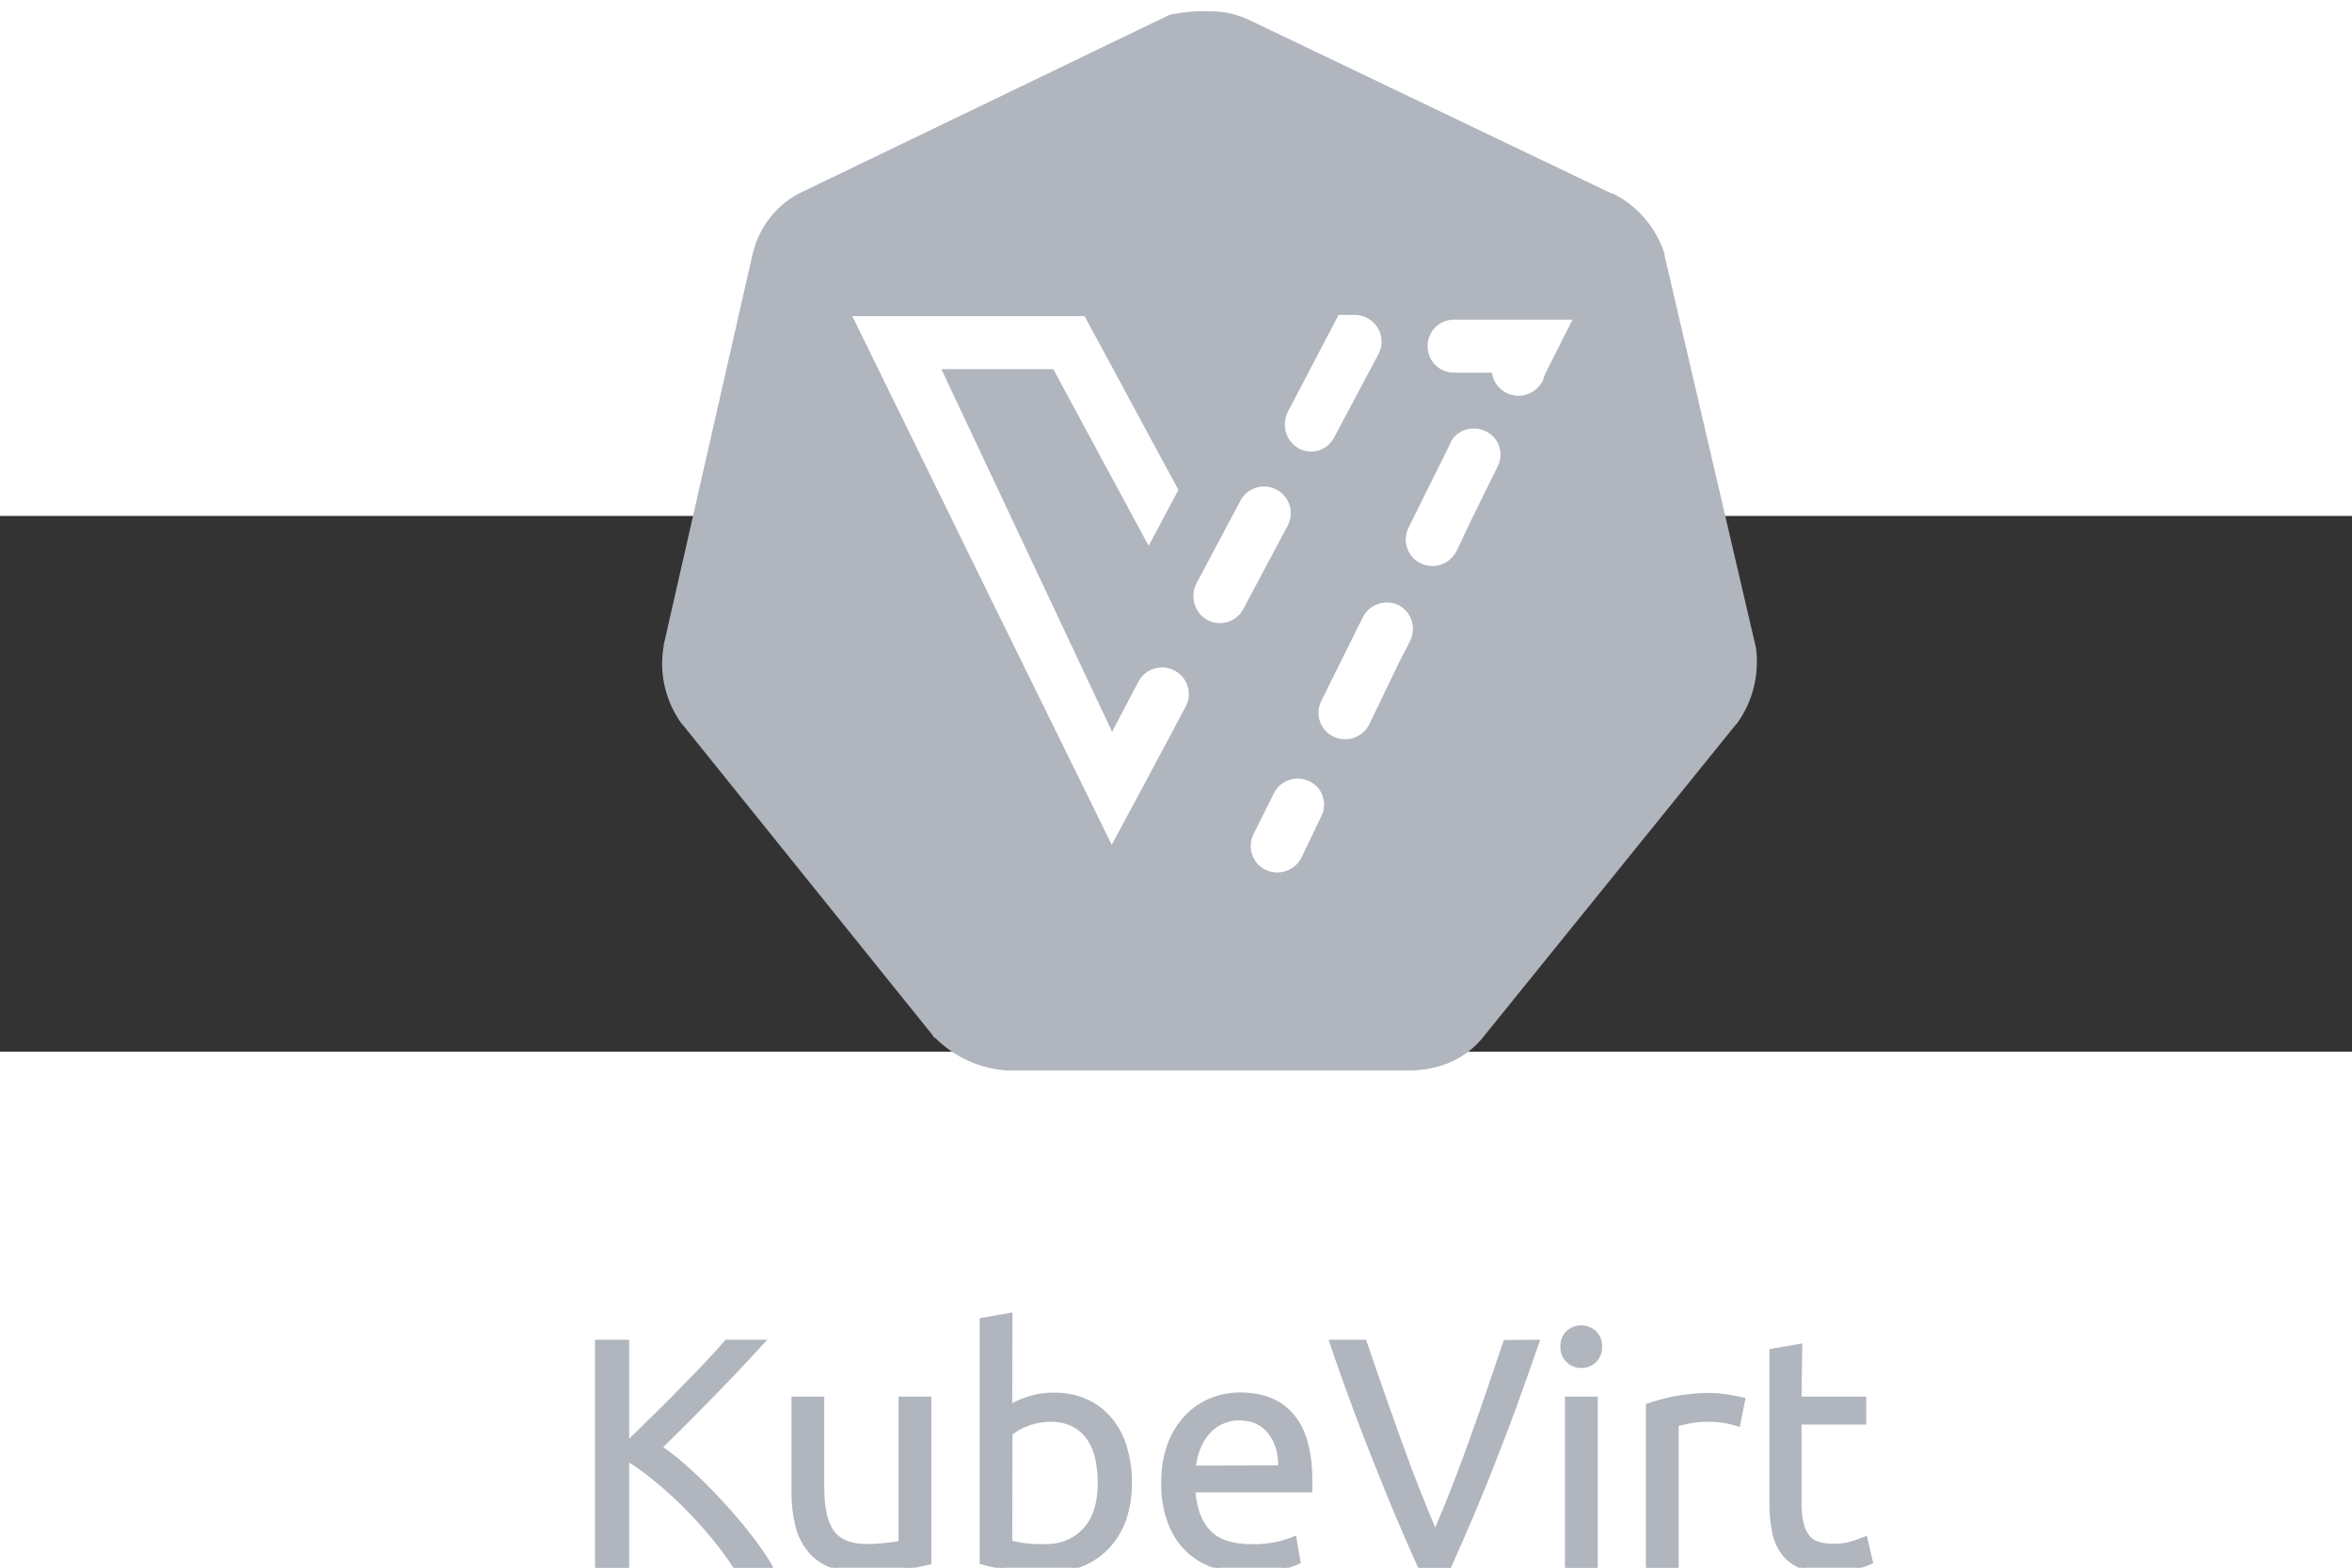 <?xml version="1.0" encoding="UTF-8" standalone="no"?>
<svg  width="192px" height="128px"  viewBox="0 0 158 36" version="1.1" xmlns="http://www.w3.org/2000/svg" xmlns:xlink="http://www.w3.org/1999/xlink">
    <rect x="0" y="0" width="158" height="36" fill="#333333" stroke="none"/>
    <g id="Symbols" stroke="#B0B5BE" stroke-width="0.2" fill="none" fill-rule="evenodd">
        <g id="header-default" transform="translate(-40, -30)">
            <g id="Group-16">
                <g transform="translate(40, 30)">
                  <g id="both" transform="scale(1.1) translate(-8 -4)">
                    <g transform="scale(0.7) translate(17 68)" id="text">
                        <g id="svg10488">
                            <path d="M61.14,9.7 C60.54,10.34 59.88,11.06 59.14,11.86 C58.4,12.66 57.62,13.46 56.8,14.3 C56,15.12 55.2,15.94 54.4,16.74 C53.6,17.54 52.84,18.28 52.14,18.98 C53.06,19.62 53.92,20.34 54.74,21.1 C55.66,21.94 56.56,22.84 57.42,23.78 C58.3,24.74 59.12,25.7 59.9,26.7 C60.6,27.6 61.26,28.54 61.82,29.54 L58.56,29.54 C57.96,28.6 57.3,27.7 56.58,26.84 C55.84,25.94 55.04,25.06 54.22,24.24 C53.4,23.42 52.56,22.64 51.7,21.94 C50.92,21.28 50.1,20.68 49.22,20.14 L49.22,29.54 L46.44,29.54 L46.44,9.7 L49.22,9.7 L49.22,18.46 C49.88,17.84 50.62,17.12 51.42,16.32 C52.22,15.52 53.02,14.74 53.8,13.94 C54.58,13.14 55.32,12.38 56.02,11.64 C56.72,10.9 57.3,10.26 57.78,9.7 L61.14,9.7 Z" id="Shape" fill="#B0B5BE" fill-rule="nonzero"></path>
                            <path d="M75.58,29.1 C74.96,29.26 74.16,29.42 73.16,29.58 C72.02,29.76 70.84,29.84 69.68,29.84 C68.7,29.86 67.72,29.7 66.8,29.34 C66.06,29.04 65.4,28.56 64.92,27.92 C64.42,27.28 64.08,26.54 63.9,25.76 C63.68,24.86 63.58,23.92 63.58,23 L63.58,14.66 L66.24,14.66 L66.24,22.44 C66.24,24.26 66.52,25.54 67.1,26.34 C67.68,27.12 68.64,27.52 69.98,27.52 C70.26,27.52 70.56,27.52 70.86,27.5 C71.16,27.48 71.46,27.46 71.72,27.42 C71.98,27.4 72.24,27.36 72.44,27.34 C72.6,27.32 72.76,27.3 72.92,27.24 L72.92,14.66 L75.58,14.66 L75.58,29.1 Z" id="Shape" fill="#B0B5BE" fill-rule="nonzero"></path>
                            <path d="M82.64,15.32 C83.1,15.04 83.6,14.82 84.12,14.66 C84.86,14.42 85.62,14.3 86.4,14.32 C87.38,14.3 88.36,14.5 89.24,14.9 C90.06,15.26 90.78,15.82 91.34,16.5 C91.94,17.22 92.38,18.06 92.64,18.96 C92.94,19.98 93.1,21.04 93.08,22.1 C93.1,23.2 92.92,24.3 92.56,25.34 C92.24,26.26 91.72,27.08 91.06,27.78 C90.4,28.46 89.6,28.98 88.72,29.32 C87.74,29.7 86.68,29.88 85.64,29.86 C84.54,29.88 83.44,29.78 82.34,29.6 C81.38,29.42 80.6,29.26 80,29.08 L80,7.8 L82.66,7.34 L82.64,15.32 Z M82.64,27.22 C83.02,27.32 83.38,27.38 83.76,27.44 C84.36,27.52 84.96,27.54 85.58,27.54 C87.02,27.54 88.16,27.06 89.02,26.12 C89.88,25.18 90.3,23.84 90.3,22.1 C90.3,21.38 90.22,20.66 90.08,19.96 C89.94,19.34 89.7,18.76 89.34,18.22 C89,17.74 88.54,17.34 88.02,17.08 C87.4,16.78 86.74,16.64 86.06,16.66 C85.38,16.66 84.7,16.78 84.06,17.04 C83.56,17.22 83.08,17.48 82.66,17.82 L82.64,27.22 Z" id="Shape" fill="#B0B5BE" fill-rule="nonzero"></path>
                            <path d="M95.84,22.12 C95.82,20.94 96,19.78 96.4,18.68 C96.74,17.78 97.26,16.94 97.92,16.24 C98.54,15.6 99.28,15.1 100.1,14.78 C100.9,14.46 101.76,14.3 102.62,14.3 C104.62,14.3 106.16,14.92 107.22,16.18 C108.28,17.42 108.82,19.34 108.82,21.88 L108.82,22.32 C108.82,22.48 108.82,22.64 108.82,22.82 L98.62,22.82 C98.74,24.36 99.18,25.54 99.96,26.34 C100.74,27.14 101.96,27.54 103.62,27.54 C104.42,27.56 105.2,27.48 105.98,27.3 C106.48,27.18 106.96,27.02 107.42,26.82 L107.8,29.04 C107.26,29.28 106.68,29.46 106.1,29.58 C105.2,29.78 104.26,29.88 103.34,29.86 C102.2,29.88 101.06,29.68 99.98,29.28 C99.1,28.92 98.3,28.38 97.66,27.66 C97.04,26.96 96.58,26.12 96.3,25.22 C95.96,24.22 95.82,23.16 95.84,22.12 Z M106.04,20.66 C106.06,19.46 105.76,18.48 105.14,17.7 C104.52,16.92 103.66,16.54 102.58,16.54 C102.02,16.52 101.46,16.66 100.96,16.9 C100.5,17.12 100.1,17.44 99.78,17.84 C99.46,18.22 99.2,18.68 99.02,19.16 C98.84,19.64 98.72,20.16 98.66,20.68 L106.04,20.66 Z" id="Shape" fill="#B0B5BE" fill-rule="nonzero"></path>
                            <path d="M128.66,9.7 C127.94,11.8 127.24,13.74 126.6,15.52 C125.94,17.3 125.3,19 124.66,20.6 C124.04,22.2 123.4,23.74 122.78,25.2 C122.16,26.66 121.52,28.12 120.88,29.54 L118.28,29.54 C117.64,28.1 117,26.66 116.38,25.2 C115.76,23.74 115.14,22.2 114.5,20.6 C113.86,19 113.2,17.3 112.54,15.52 C111.88,13.74 111.18,11.8 110.48,9.7 L113.54,9.7 C114.56,12.72 115.58,15.62 116.58,18.4 C117.58,21.18 118.6,23.8 119.64,26.24 C120.68,23.82 121.7,21.22 122.7,18.42 C123.7,15.62 124.7,12.72 125.7,9.72 L128.66,9.7 Z" id="Shape" fill="#B0B5BE" fill-rule="nonzero"></path>
                            <path d="M132.38,11.96 C131.92,11.96 131.5,11.8 131.16,11.48 C130.82,11.14 130.64,10.68 130.66,10.2 C130.64,9.72 130.82,9.26 131.16,8.92 C131.84,8.28 132.9,8.28 133.6,8.92 C133.94,9.26 134.12,9.72 134.1,10.2 C134.12,10.68 133.94,11.14 133.6,11.48 C133.28,11.8 132.84,11.98 132.38,11.96 Z M133.72,29.52 L131.06,29.52 L131.06,14.66 L133.72,14.66 L133.72,29.52 Z" id="Shape" fill="#B0B5BE" fill-rule="nonzero"></path>
                            <path d="M143.62,14.34 C143.84,14.34 144.12,14.36 144.4,14.38 C144.7,14.4 144.98,14.44 145.28,14.5 C145.56,14.54 145.82,14.6 146.06,14.64 C146.24,14.68 146.42,14.72 146.6,14.76 L146.14,17.08 C145.2,16.78 144.22,16.62 143.22,16.66 C142.72,16.66 142.24,16.72 141.74,16.82 C141.26,16.92 140.94,17 140.78,17.04 L140.78,29.54 L138.12,29.54 L138.12,15.28 C138.88,15.02 139.68,14.8 140.46,14.64 C141.52,14.44 142.56,14.34 143.62,14.34 Z" id="Shape" fill="#B0B5BE" fill-rule="nonzero"></path>
                            <path d="M151.5,14.66 L157.14,14.66 L157.14,16.9 L151.5,16.9 L151.5,23.76 C151.48,24.38 151.54,25 151.68,25.6 C151.76,26.02 151.94,26.4 152.2,26.74 C152.42,27.02 152.72,27.22 153.06,27.32 C153.44,27.44 153.86,27.5 154.26,27.5 C154.92,27.52 155.56,27.44 156.2,27.22 C156.68,27.04 157.02,26.92 157.22,26.84 L157.74,29.04 C157.28,29.24 156.82,29.4 156.34,29.54 C155.6,29.76 154.82,29.86 154.06,29.84 C153.2,29.86 152.36,29.74 151.56,29.46 C150.94,29.22 150.38,28.82 149.98,28.3 C149.56,27.74 149.26,27.08 149.14,26.4 C148.96,25.54 148.88,24.66 148.9,23.78 L148.9,10.5 L151.56,10.04 L151.5,14.66 Z" id="Shape" fill="#B0B5BE" fill-rule="nonzero"></path>
                        </g>
                    </g>
                    <g transform="scale(1.8) translate(27 -15)" id="symbol">
                    <path d="M0.82,22.58 C0.88,23 1.04,23.4 1.28,23.76 L6.96,30.78 L1.28,23.74 C1.04,23.4 0.88,23 0.82,22.58 Z" id="Shape"></path>
                    <path d="M0.85,22.82 C0.8,22.628 0.8,22.474 0.8,22.32 C0.8,22.474 0.8,22.628 0.85,22.82 Z" id="Shape"></path>
                    <path d="M11.56,35.24 C11.384,35.19 11.236,35.14 11.06,35.04 C11.236,35.09 11.384,35.19 11.56,35.24 Z" id="Shape"></path>
                    <path d="M18.8,1.02 C18.954,1.07 19.146,1.07 19.3,1.12 C19.146,1.07 18.954,1.07 18.8,1.02 Z" id="Shape"></path>
                    <path d="M31.74,7.1 C31.93,7.243 32.097,7.421 32.24,7.6 C32.097,7.421 31.93,7.243 31.74,7.1 Z" id="Shape"></path>
                    <path d="M36.09,22.78 C36.09,22.88 36.04,22.98 36.04,23.08 C36.04,22.98 36.04,22.88 36.09,22.78 Z" id="Shape"></path>
                    <path d="M19.04,1.06 C19.194,1.11 19.386,1.16 19.54,1.26 C19.386,1.21 19.232,1.11 19.04,1.06 Z" id="Shape"></path>
                    <path d="M31.74,7.1 L19.42,1.2 C19.38,1.18 19.34,1.16 19.3,1.14 C19.34,1.16 19.38,1.18 19.42,1.2 L31.74,7.1 Z" id="Shape"></path>
                    <path d="M18.8,1.05 C18.68,1 18.54,1 18.42,1 C18.16,1 17.92,1 17.66,1.1 C17.9,1 18.16,1 18.42,1 C18.54,1 18.68,1 18.8,1.05 Z" id="Shape"></path>
                    <path d="M17.4,1.08 L5.08,7.02 C4.94,7.08 4.78,7.18 4.66,7.28 C4.8,7.18 4.94,7.1 5.08,7.02 L17.4,1.08 Z" id="Shape"></path>
                    <path d="M18.46,35.2 L11.66,35.2 C11.58,35.2 11.48,35.2 11.4,35.15 C11.48,35.2 11.58,35.2 11.66,35.2 L25.24,35.2 C25.4,35.2 25.58,35.15 25.74,35.1 C25.58,35.15 25.4,35.2 25.24,35.2 L18.46,35.2 Z" id="Shape"></path>
                    <path d="M36.12,21.8 L33.04,8.6 C33.02,8.52 32.98,8.44 32.96,8.36 C33,8.44 33.02,8.52 33.04,8.6 L36.12,21.8 Z" id="Shape"></path>
                    <path d="M33.46,26.42 L35.62,23.74 C35.72,23.6 35.8,23.46 35.88,23.3 C35.8,23.46 35.72,23.6 35.62,23.74 L33.46,26.42 Z" id="Shape"></path>
                    <path d="M3.88,8.52 L0.84,21.8 L3.88,8.52 C3.98,8.04 4.26,7.62 4.64,7.3 L4.66,7.28 C4.26,7.58 3.98,8.02 3.88,8.52 Z" id="Shape"></path>
                    <path d="M11.02,20.16 L6.22,10.36 L14.32,10.36 L17.56,16.34 L16.44,18.4 L16.4,18.42 L13.12,12.34 L9.54,12.34 L15.18,24.3 L15.98,22.78 C16.24,22.3 16.84,22.1 17.34,22.36 C17.82,22.62 18.02,23.22 17.76,23.72 L16.3,26.46 L15.18,28.54 L18.46,35.12 L21.56,29 C21.24,29.44 20.6,29.54 20.16,29.22 C19.76,28.94 19.64,28.4 19.86,27.98 L20.58,26.54 C20.86,26.06 21.46,25.9 21.94,26.18 C22.36,26.42 22.54,26.94 22.38,27.4 L23.84,24.52 C23.52,24.96 22.88,25.06 22.44,24.72 C22.06,24.44 21.92,23.92 22.14,23.48 L23.58,20.62 C23.82,20.12 24.42,19.92 24.92,20.18 C25.42,20.44 25.62,21.02 25.36,21.52 L25,22.22 L26.84,18.58 C26.52,19.04 25.9,19.16 25.46,18.84 C25.04,18.56 24.9,18.02 25.12,17.58 L26.54,14.72 C26.78,14.22 27.38,14.02 27.88,14.28 C28.38,14.52 28.58,15.12 28.32,15.62 L27.52,17.24 L29.8,12.74 C29.52,13.22 28.92,13.4 28.44,13.12 C28.2,12.98 28.02,12.74 27.96,12.46 L26.76,12.46 C26.2,12.46 25.76,12.02 25.76,11.46 C25.76,10.9 26.2,10.46 26.76,10.46 L30.94,10.46 L29.94,12.44 L32.4,7.58 C32.32,7.5 32.24,7.44 32.16,7.38 C32.02,7.28 31.88,7.18 31.74,7.1 L19.42,1.2 C19.38,1.18 19.34,1.16 19.3,1.14 C19.22,1.1 19.14,1.08 19.04,1.06 C18.96,1.04 18.88,1.02 18.8,1.02 C18.68,1 18.54,1 18.42,1 C18.16,1 17.92,1 17.66,1.04 C17.58,1.06 17.5,1.06 17.4,1.08 L5.08,7.02 C4.94,7.08 4.78,7.18 4.66,7.28 L4.64,7.3 L11.02,20.16 Z M21.04,13.66 L22.8,10.3 L23.44,10.3 C23.6,10.3 23.76,10.34 23.9,10.42 C24.38,10.68 24.58,11.28 24.32,11.78 C24.32,11.78 24.32,11.78 24.32,11.78 L22.8,14.6 C22.54,15.08 21.94,15.28 21.44,15.02 C20.96,14.76 20.78,14.16 21.04,13.66 Z M17.96,19.5 L19.46,16.68 C19.72,16.2 20.32,16 20.82,16.26 C21.32,16.52 21.5,17.12 21.24,17.62 L19.74,20.44 C19.48,20.92 18.88,21.12 18.38,20.86 C17.88,20.6 17.7,19.98 17.96,19.5 Z" id="Shape" fill="#B0B5BE" fill-rule="nonzero"></path>
                    <path d="M3.08,8.34 L0.06,21.62 L0.06,21.64 L0.06,21.66 C-0.1,22.56 0.12,23.46 0.64,24.2 L0.66,24.22 L0.68,24.24 L9.18,34.8 L9.2,34.84 L9.24,34.86 C9.88,35.5 10.72,35.88 11.62,35.94 L25.24,35.94 C26.3,35.94 27.18,35.52 27.74,34.78 L36.26,24.24 L36.28,24.22 L36.3,24.2 C36.82,23.48 37.04,22.58 36.92,21.7 L36.9,21.62 L33.82,8.4 L33.82,8.36 L33.82,8.34 C33.54,7.5 32.94,6.78 32.14,6.38 L32.12,6.38 L32.1,6.38 L19.78,0.48 C19.36,0.28 18.88,0.18 18.42,0.2 C18.02,0.18 17.62,0.22 17.22,0.3 L17.14,0.32 L17.06,0.36 L4.74,6.3 C3.9,6.68 3.3,7.44 3.08,8.34 Z M5.1,7.02 L17.4,1.08 C17.48,1.06 17.56,1.04 17.64,1.04 C17.9,1 18.16,1 18.42,1 C18.54,1 18.68,1 18.8,1.02 C18.88,1.04 18.98,1.04 19.06,1.06 C19.14,1.08 19.24,1.1 19.32,1.14 C19.36,1.16 19.4,1.18 19.44,1.2 L31.76,7.1 C31.92,7.18 32.06,7.28 32.18,7.38 C32.26,7.44 32.34,7.5 32.42,7.58 C32.64,7.8 32.84,8.06 32.96,8.34 C33,8.42 33.02,8.5 33.04,8.58 L36.12,21.8 C36.16,22.12 36.14,22.46 36.06,22.78 C36.06,22.82 36.04,22.86 36.04,22.9 C35.96,23.2 35.82,23.5 35.64,23.76 L33.48,26.44 L27.12,34.3 C26.8,34.74 26.3,35.02 25.76,35.1 C25.6,35.12 25.42,35.14 25.26,35.14 L11.66,35.14 C11.58,35.14 11.48,35.12 11.4,35.12 C11.28,35.1 11.18,35.08 11.06,35.04 C10.58,34.9 10.14,34.64 9.78,34.3 L6.94,30.78 L1.28,23.74 C1.04,23.4 0.88,23 0.82,22.56 C0.8,22.48 0.8,22.4 0.8,22.32 C0.8,22.14 0.8,21.98 0.84,21.8 L3.88,8.52 C4,8.02 4.28,7.6 4.68,7.28 C4.8,7.18 4.94,7.08 5.1,7.02 Z" id="Shape" fill="#B0B5BE" fill-rule="nonzero"></path>
                    <path d="M18.46,35.14 L15.18,28.56 L15.14,28.62 L11.02,20.16 L4.62,7.3 C4.24,7.6 3.96,8.04 3.86,8.52 L0.84,21.8 C0.8,21.98 0.8,22.14 0.8,22.32 C0.8,22.4 0.8,22.48 0.82,22.58 C0.88,23 1.04,23.4 1.28,23.76 L6.96,30.8 L9.8,34.28 C10.16,34.64 10.6,34.88 11.06,35.02 C11.16,35.06 11.28,35.08 11.4,35.1 C11.48,35.12 11.58,35.12 11.66,35.12 L18.46,35.12 L18.46,35.14 Z" id="Shape" fill="#B0B5BE" fill-rule="nonzero"></path>
                    <path d="M29.82,12.7 L27.54,17.2 L26.92,18.44 C26.9,18.48 26.88,18.52 26.86,18.54 L25.02,22.16 L23.94,24.32 C23.92,24.36 23.88,24.42 23.86,24.46 L22.4,27.36 C22.4,27.38 22.4,27.38 22.38,27.4 L21.66,28.84 C21.64,28.88 21.6,28.94 21.58,28.98 L18.48,35.1 L25.26,35.1 C25.42,35.1 25.6,35.08 25.76,35.06 C26.3,34.98 26.78,34.7 27.12,34.26 L33.48,26.4 L35.64,23.72 C35.82,23.46 35.96,23.18 36.04,22.86 C36.06,22.82 36.06,22.78 36.06,22.74 C36.14,22.42 36.16,22.1 36.12,21.76 L33.06,8.56 C33.04,8.48 33,8.4 32.98,8.32 C32.86,8.04 32.66,7.78 32.44,7.56 L29.98,12.4 L29.82,12.7 Z" id="Shape" fill="#B0B5BE" fill-rule="nonzero"></path>
                    <path d="M18.36,20.84 C18.84,21.1 19.46,20.92 19.72,20.42 C19.72,20.42 19.72,20.42 19.72,20.42 L21.22,17.6 C21.48,17.12 21.3,16.5 20.8,16.24 C20.32,15.98 19.7,16.16 19.44,16.66 L17.94,19.48 C17.7,19.98 17.88,20.58 18.36,20.84 C18.36,20.84 18.36,20.84 18.36,20.84 Z" id="Shape" fill="#FFFFFF" fill-rule="nonzero"></path>
                    <path d="M22.38,27.42 C22.38,27.4 22.38,27.4 22.4,27.38 C22.6,26.86 22.34,26.28 21.82,26.1 C21.36,25.92 20.84,26.12 20.6,26.54 L19.88,27.98 C19.64,28.48 19.84,29.08 20.34,29.32 C20.84,29.56 21.42,29.36 21.68,28.88 L22.38,27.42 Z" id="Shape" fill="#FFFFFF" fill-rule="nonzero"></path>
                    <path d="M15.18,28.56 L16.3,26.48 L17.76,23.74 C18.02,23.26 17.84,22.64 17.34,22.38 C16.86,22.12 16.24,22.3 15.98,22.8 L15.18,24.32 L9.54,12.34 L13.12,12.34 L16.4,18.42 L16.44,18.4 L17.54,16.34 L14.3,10.34 L6.2,10.34 L11,20.14 L15.16,28.6 L15.18,28.56 Z" id="Shape" fill="#FFFFFF" fill-rule="nonzero"></path>
                    <path d="M29.96,12.44 L30.96,10.46 L26.78,10.46 C26.22,10.46 25.78,10.9 25.78,11.46 C25.78,12.02 26.22,12.46 26.78,12.46 L27.98,12.46 C28.1,13 28.64,13.34 29.18,13.22 C29.46,13.16 29.7,12.98 29.84,12.74 L29.86,12.72 L29.96,12.44 Z" id="Shape" fill="#FFFFFF" fill-rule="nonzero"></path>
                    <path d="M27.54,17.22 L28.34,15.6 C28.6,15.1 28.4,14.5 27.9,14.26 C27.4,14.02 26.8,14.2 26.56,14.7 C26.56,14.7 26.56,14.7 26.56,14.72 L25.14,17.58 C24.9,18.08 25.1,18.68 25.6,18.92 C26.1,19.16 26.68,18.96 26.94,18.48 L27.54,17.22 Z" id="Shape" fill="#FFFFFF" fill-rule="nonzero"></path>
                    <path d="M25.02,22.2 L25.38,21.5 C25.62,21 25.42,20.4 24.94,20.16 C24.46,19.92 23.84,20.12 23.6,20.6 L22.18,23.46 C21.94,23.96 22.14,24.56 22.64,24.8 C23.14,25.04 23.72,24.84 23.98,24.36 L25.02,22.2 Z" id="Shape" fill="#FFFFFF" fill-rule="nonzero"></path>
                    <path d="M21.46,15.02 C21.94,15.28 22.54,15.1 22.8,14.6 L24.3,11.78 C24.56,11.3 24.38,10.68 23.88,10.42 C23.88,10.42 23.88,10.42 23.88,10.42 C23.74,10.34 23.58,10.3 23.42,10.3 L22.8,10.3 L21.04,13.66 C20.8,14.16 20.98,14.74 21.46,15.02 Z" id="Shape" fill="#FFFFFF" fill-rule="nonzero"></path>
                    </g>
                    </g>
                </g>
            </g>
        </g>
    </g>
</svg>
